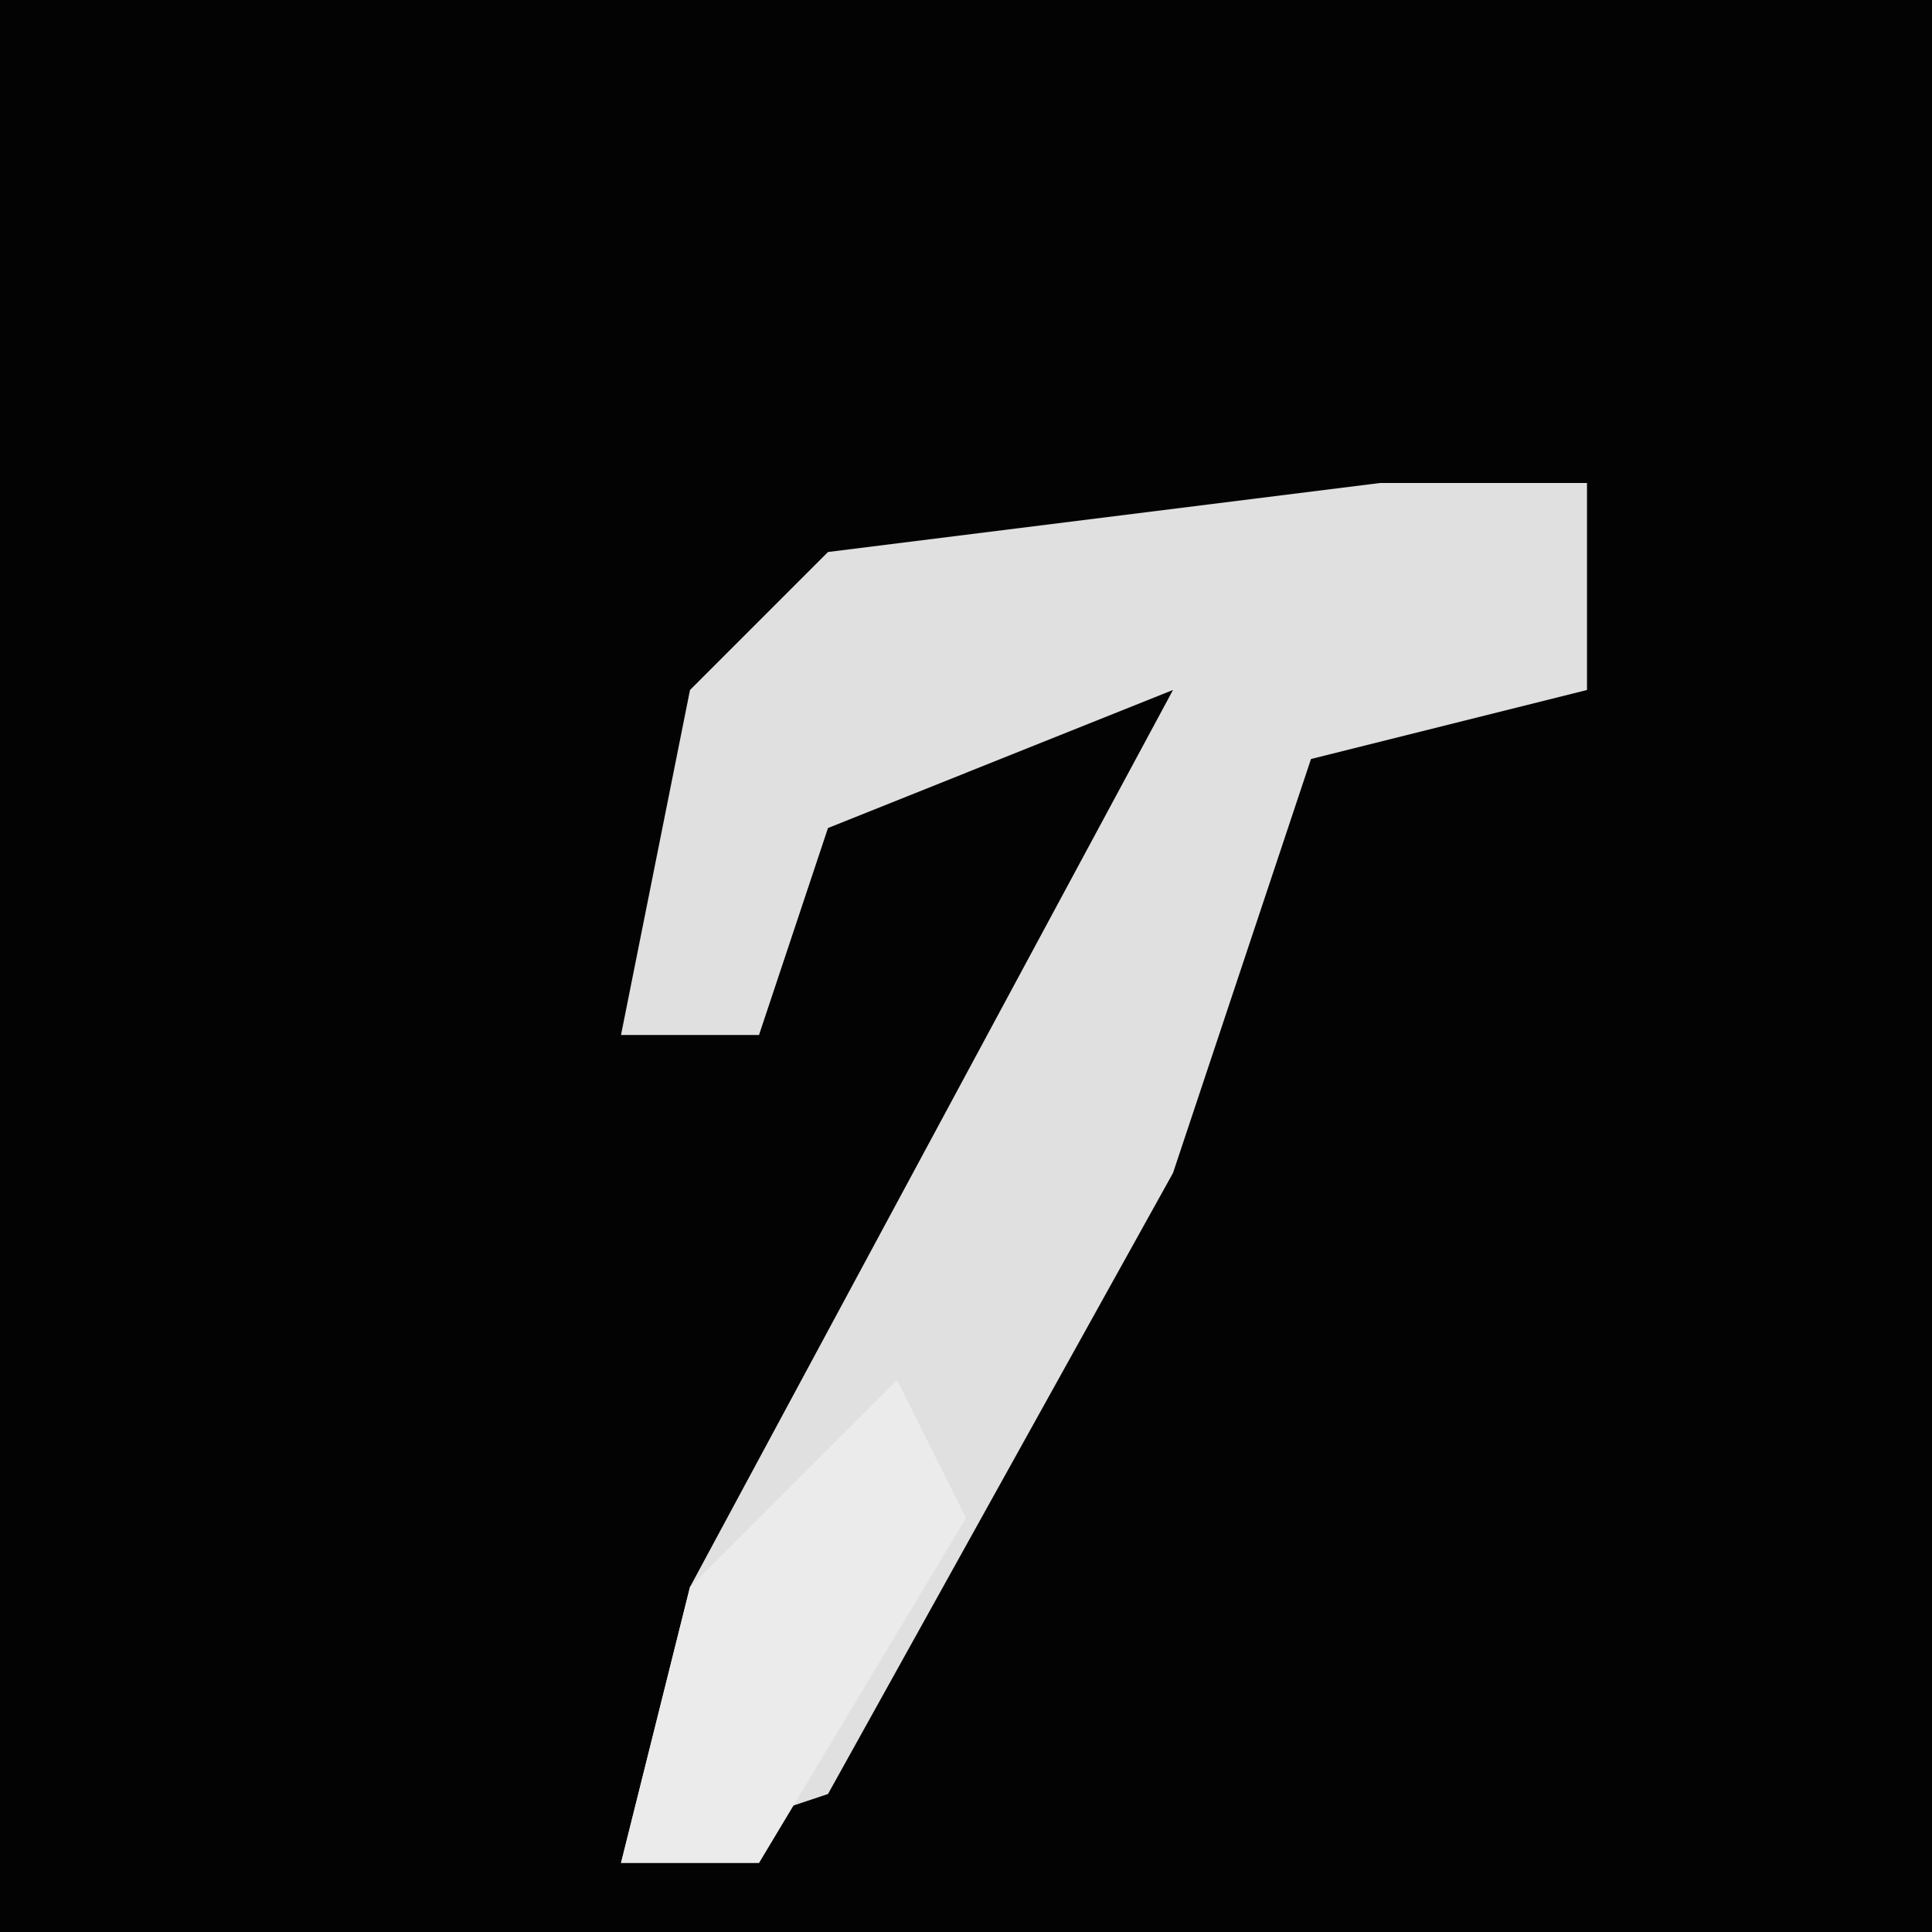 <?xml version="1.0" encoding="UTF-8"?>
<svg version="1.1" xmlns="http://www.w3.org/2000/svg" width="28" height="28">
<path d="M0,0 L28,0 L28,28 L0,28 Z " fill="#030303" transform="translate(0,0)"/>
<path d="M0,0 L3,0 L3,3 L-1,4 L-3,10 L-8,19 L-11,20 L-10,16 L-3,3 L-8,5 L-9,8 L-11,8 L-10,3 L-8,1 Z " fill="#E0E0E0" transform="translate(20,7)"/>
<path d="M0,0 L1,2 L-2,7 L-4,7 L-3,3 Z " fill="#EBEBEB" transform="translate(13,20)"/>
</svg>
